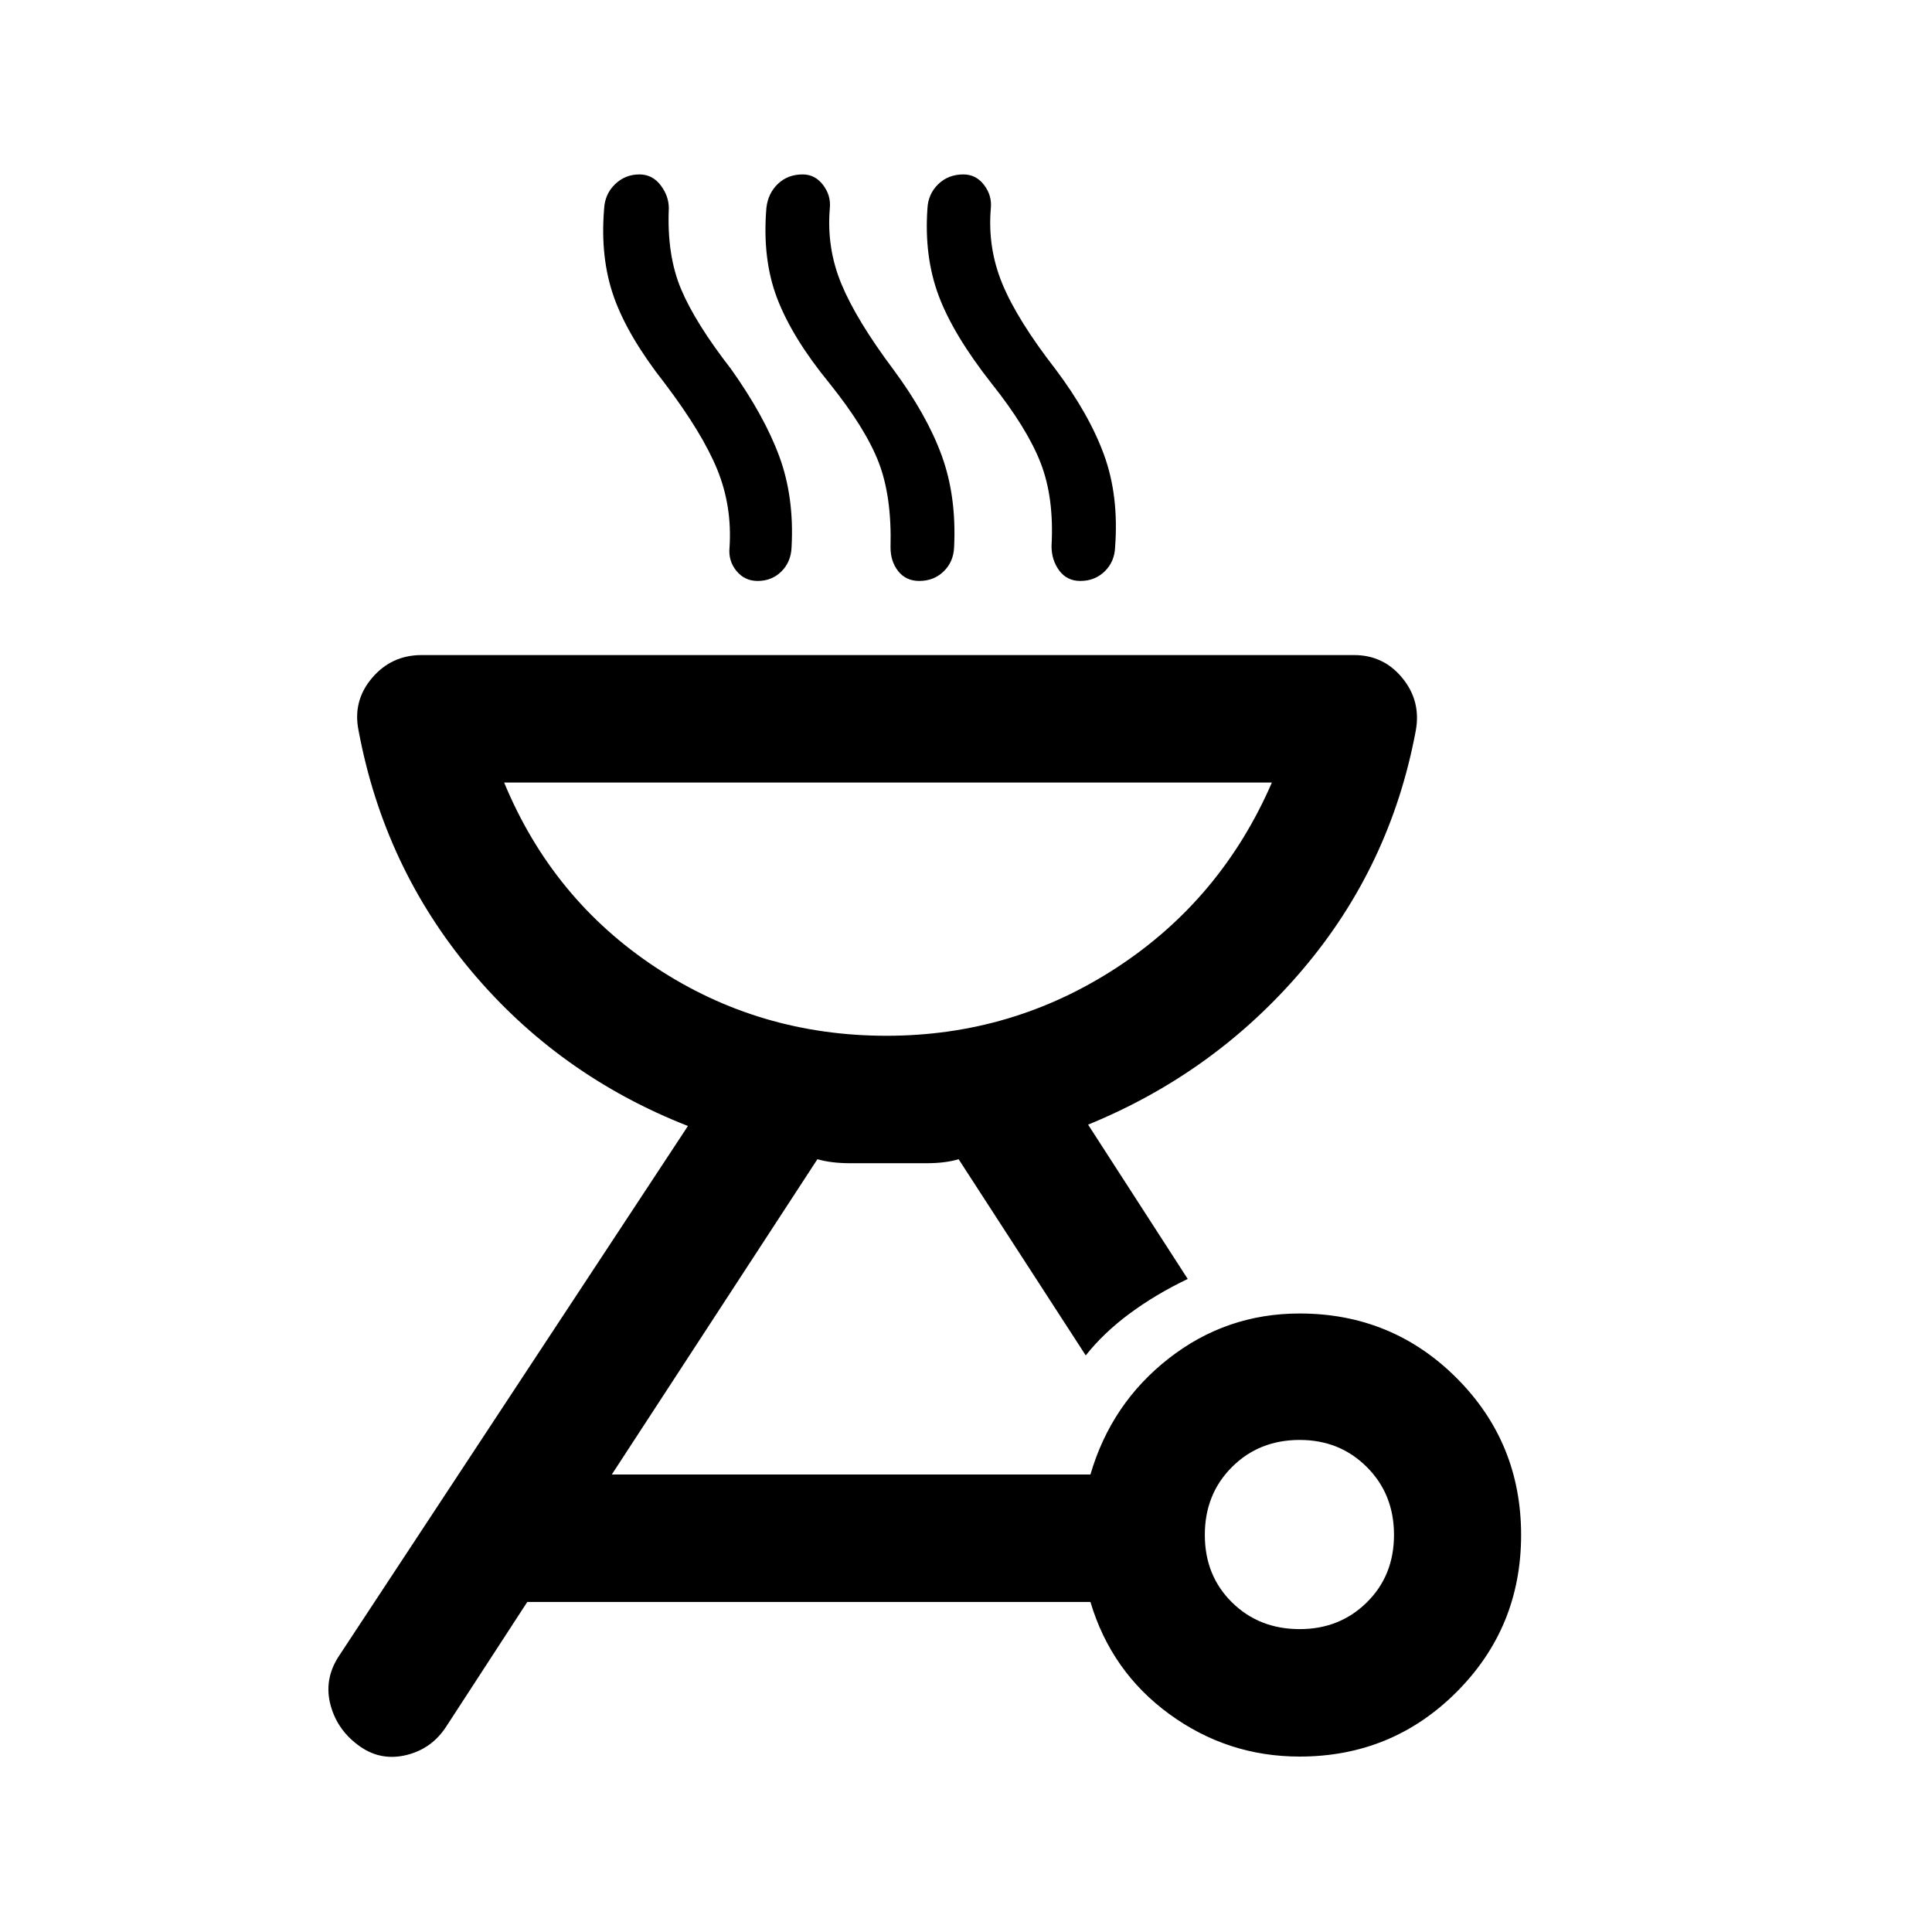 <svg xmlns="http://www.w3.org/2000/svg" height="40" viewBox="0 -960 960 960" width="40"><path d="M645.77-307.33q45.94 0 78 32.06 32.06 32.05 32.06 78 0 45.94-32.06 78.02t-78 32.08q-35.77 0-64.69-21.08-28.91-21.08-39.25-55.75H262l-40 61.5q-7.17 11.33-19.78 14.5-12.61 3.17-23.05-4-11.34-7.83-14.84-20.45-3.5-12.61 3.67-24.05l173.83-264q-64.16-25.17-107.58-76.92T178.17-597q-3-14.67 6.66-26.08 9.67-11.42 24.67-11.42h463.33q14.67 0 24 11.42 9.34 11.41 6.67 26.08-12.5 67.17-56.08 118.58-43.59 51.42-106.75 77.25l49.5 76.67q-16 7.67-28.92 17.25-12.92 9.58-21.75 20.75L476.33-384q-6.5 2-16.08 2h-37.67q-9.58 0-16.41-2L304-227.33h237.83q10.34-35.34 38.92-57.67 28.58-22.33 65.02-22.33Zm.06 156.83q19.88 0 33.36-13.31t13.48-33.52q0-20.22-13.48-33.69-13.48-13.48-33.36-13.48-20.21 0-33.69 13.48-13.47 13.47-13.47 33.69 0 20.21 13.47 33.52 13.48 13.31 33.69 13.31ZM440.5-445.33q62.58 0 114.46-33.92 51.87-33.92 77.04-91.92H250.5q24 58 75.38 91.92 51.38 33.92 114.62 33.92ZM330.33-769.5q-18.33-23.33-25.25-42.79-6.91-19.46-4.91-43.79.33-7.42 5.4-12.34 5.06-4.91 12.13-4.91 6.47 0 10.55 5.35 4.08 5.35 4.08 11.48-1 23.33 6.09 40.17 7.08 16.83 24.75 39.59 16.66 23.41 24.08 43.59 7.42 20.17 6.08 44.98-.26 7.36-5.03 12.1-4.77 4.74-11.83 4.74-6.47 0-10.55-5-4.09-5-3.42-11.61 1.33-20.5-6.08-38.7-7.42-18.19-26.09-42.86Zm81.67-.24q-18.33-22.41-25.83-42t-5.34-45.09q.84-7.17 5.74-11.84 4.9-4.66 12.3-4.66 6.13 0 10.13 5.27 4 5.28 3.33 11.64-1.66 19.59 5.75 37.5 7.42 17.92 25.75 42.42 16.67 22.5 24.09 42.83 7.41 20.34 6.17 45.54-.28 7.28-5.17 12.04-4.88 4.76-12.13 4.76-6.62 0-10.46-4.84Q442.5-681 442.5-688q.67-25.33-5.92-42.33-6.58-17-24.58-39.41Zm80.67.24q-19-24.17-26.25-43.56t-5.59-43.27q.34-7.24 5.34-12.12 5.01-4.88 12.56-4.88 6.27 0 10.27 5.27 4 5.28 3.33 11.64-1.66 19.59 5.75 37.5Q505.5-801 524.5-776.5q16.67 22.17 24.08 42.5 7.42 20.33 5.51 45.87-.28 7.28-5.17 12.04-4.88 4.76-12.13 4.76-6.62 0-10.46-5.17-3.83-5.17-3.83-12.17 1.33-24-5.42-41.33t-24.41-39.5ZM440.5-445.33Z"/></svg>